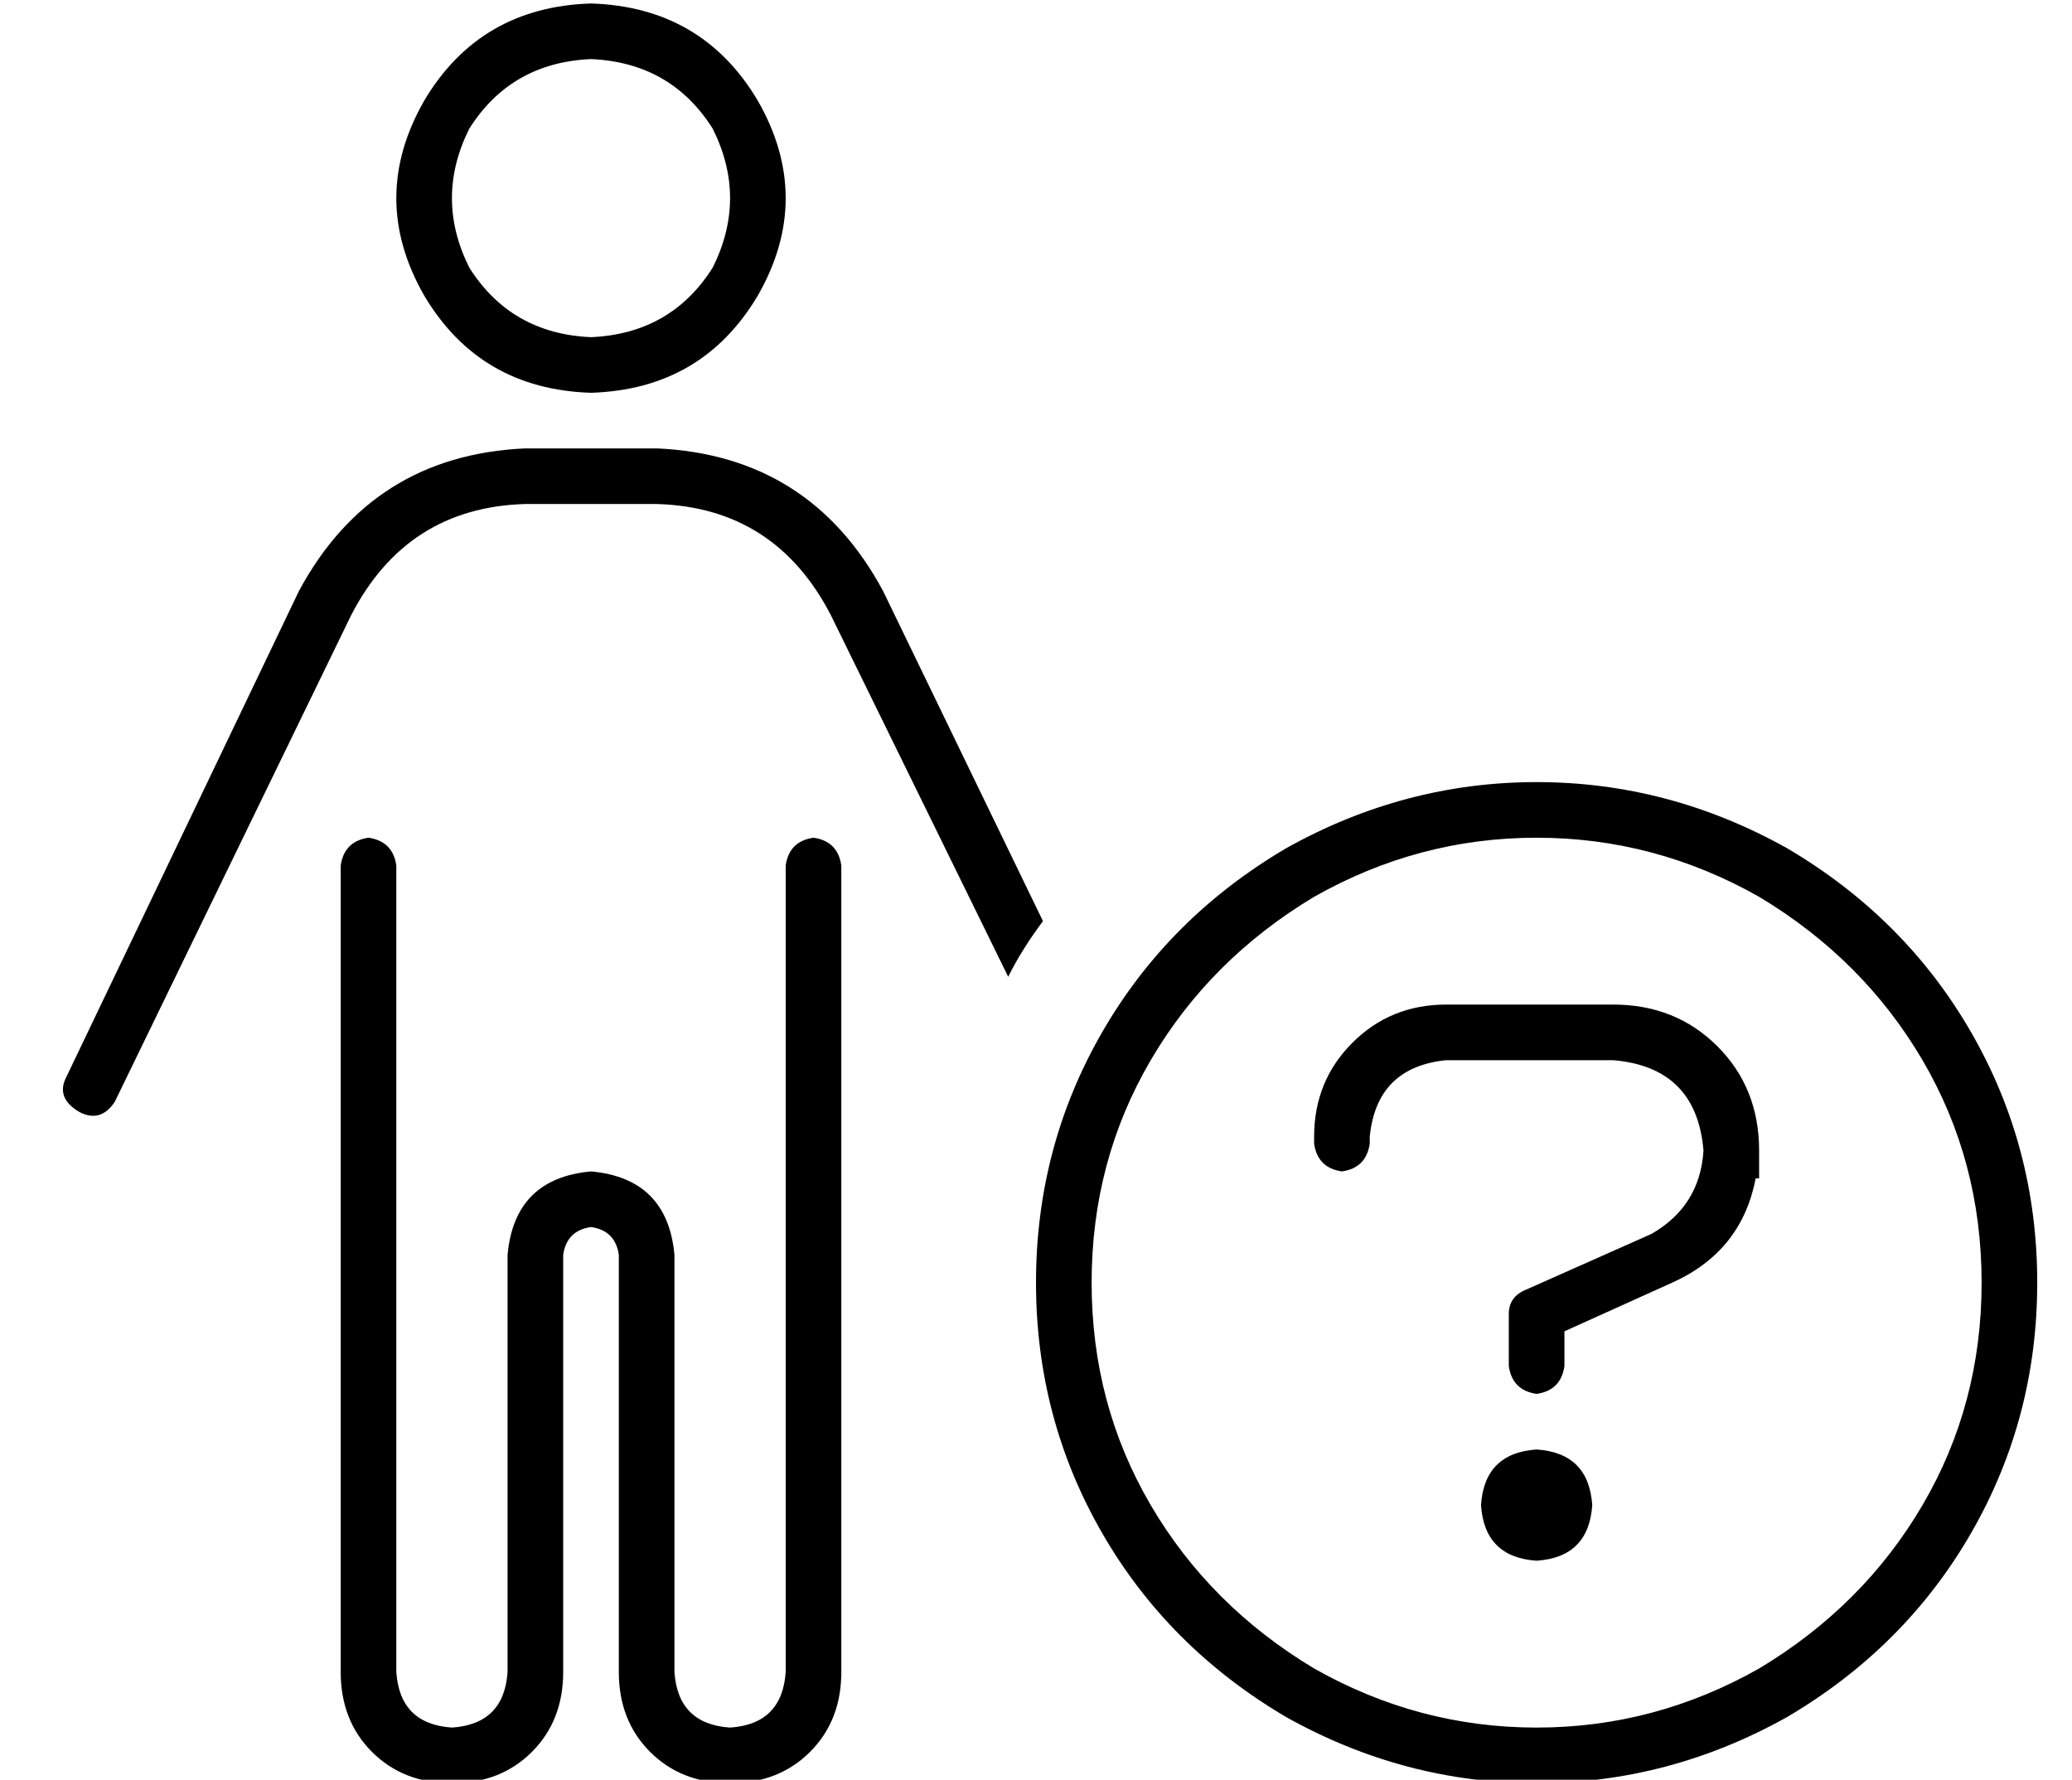 <?xml version="1.0" standalone="no"?>
<!DOCTYPE svg PUBLIC "-//W3C//DTD SVG 1.1//EN" "http://www.w3.org/Graphics/SVG/1.1/DTD/svg11.dtd" >
<svg xmlns="http://www.w3.org/2000/svg" xmlns:xlink="http://www.w3.org/1999/xlink" version="1.1" viewBox="-10 -40 596 512">
   <path fill="currentColor"
d="M160 57q23 -1 35 -20q10 -20 0 -40q-12 -19 -35 -20q-23 1 -35 20q-10 20 0 40q12 19 35 20v0zM160 -39q32 1 48 28q16 28 0 56q-16 27 -48 28q-32 -1 -48 -28q-16 -28 0 -56q16 -27 48 -28v0zM141 105q-34 1 -50 32l-68 140v0q-4 6 -10 3q-7 -4 -4 -10l67 -140v0
q21 -39 65 -41h38v0q44 2 65 41l46 95v0q-6 8 -10 16l-51 -104v0q-16 -31 -50 -32h-38v0zM104 209v232v-232v232q1 15 16 16q15 -1 16 -16v-120v0q2 -22 24 -24q22 2 24 24v120v0q1 15 16 16q15 -1 16 -16v-232v0q1 -7 8 -8q7 1 8 8v232v0q0 14 -9 23t-23 9t-23 -9t-9 -23
v-120v0q-1 -7 -8 -8q-7 1 -8 8v120v0q0 14 -9 23t-23 9t-23 -9t-9 -23v-232v0q1 -7 8 -8q7 1 8 8v0zM560 329q0 -35 -17 -64v0v0q-17 -29 -47 -47q-30 -17 -64 -17t-64 17q-30 18 -47 47t-17 64t17 64t47 47q30 17 64 17t64 -17q30 -18 47 -47t17 -64v0zM288 329
q0 -39 19 -72v0v0q19 -33 53 -53q34 -19 72 -19t72 19q34 20 53 53t19 72t-19 72t-53 53q-34 19 -72 19t-72 -19q-34 -20 -53 -53t-19 -72v0zM432 377q15 1 16 16q-1 15 -16 16q-15 -1 -16 -16q1 -15 16 -16v0zM368 287q0 -16 11 -27v0v0q11 -11 27 -11h48v0q18 0 30 12
t12 30v8v0h-1v0q-4 21 -24 30l-31 14v0v10v0q-1 7 -8 8q-7 -1 -8 -8v-15v0q0 -5 5 -7l36 -16v0q14 -8 15 -24q-2 -24 -26 -26h-48v0q-20 2 -22 22v2v0q-1 7 -8 8q-7 -1 -8 -8v-2v0z" />
</svg>
